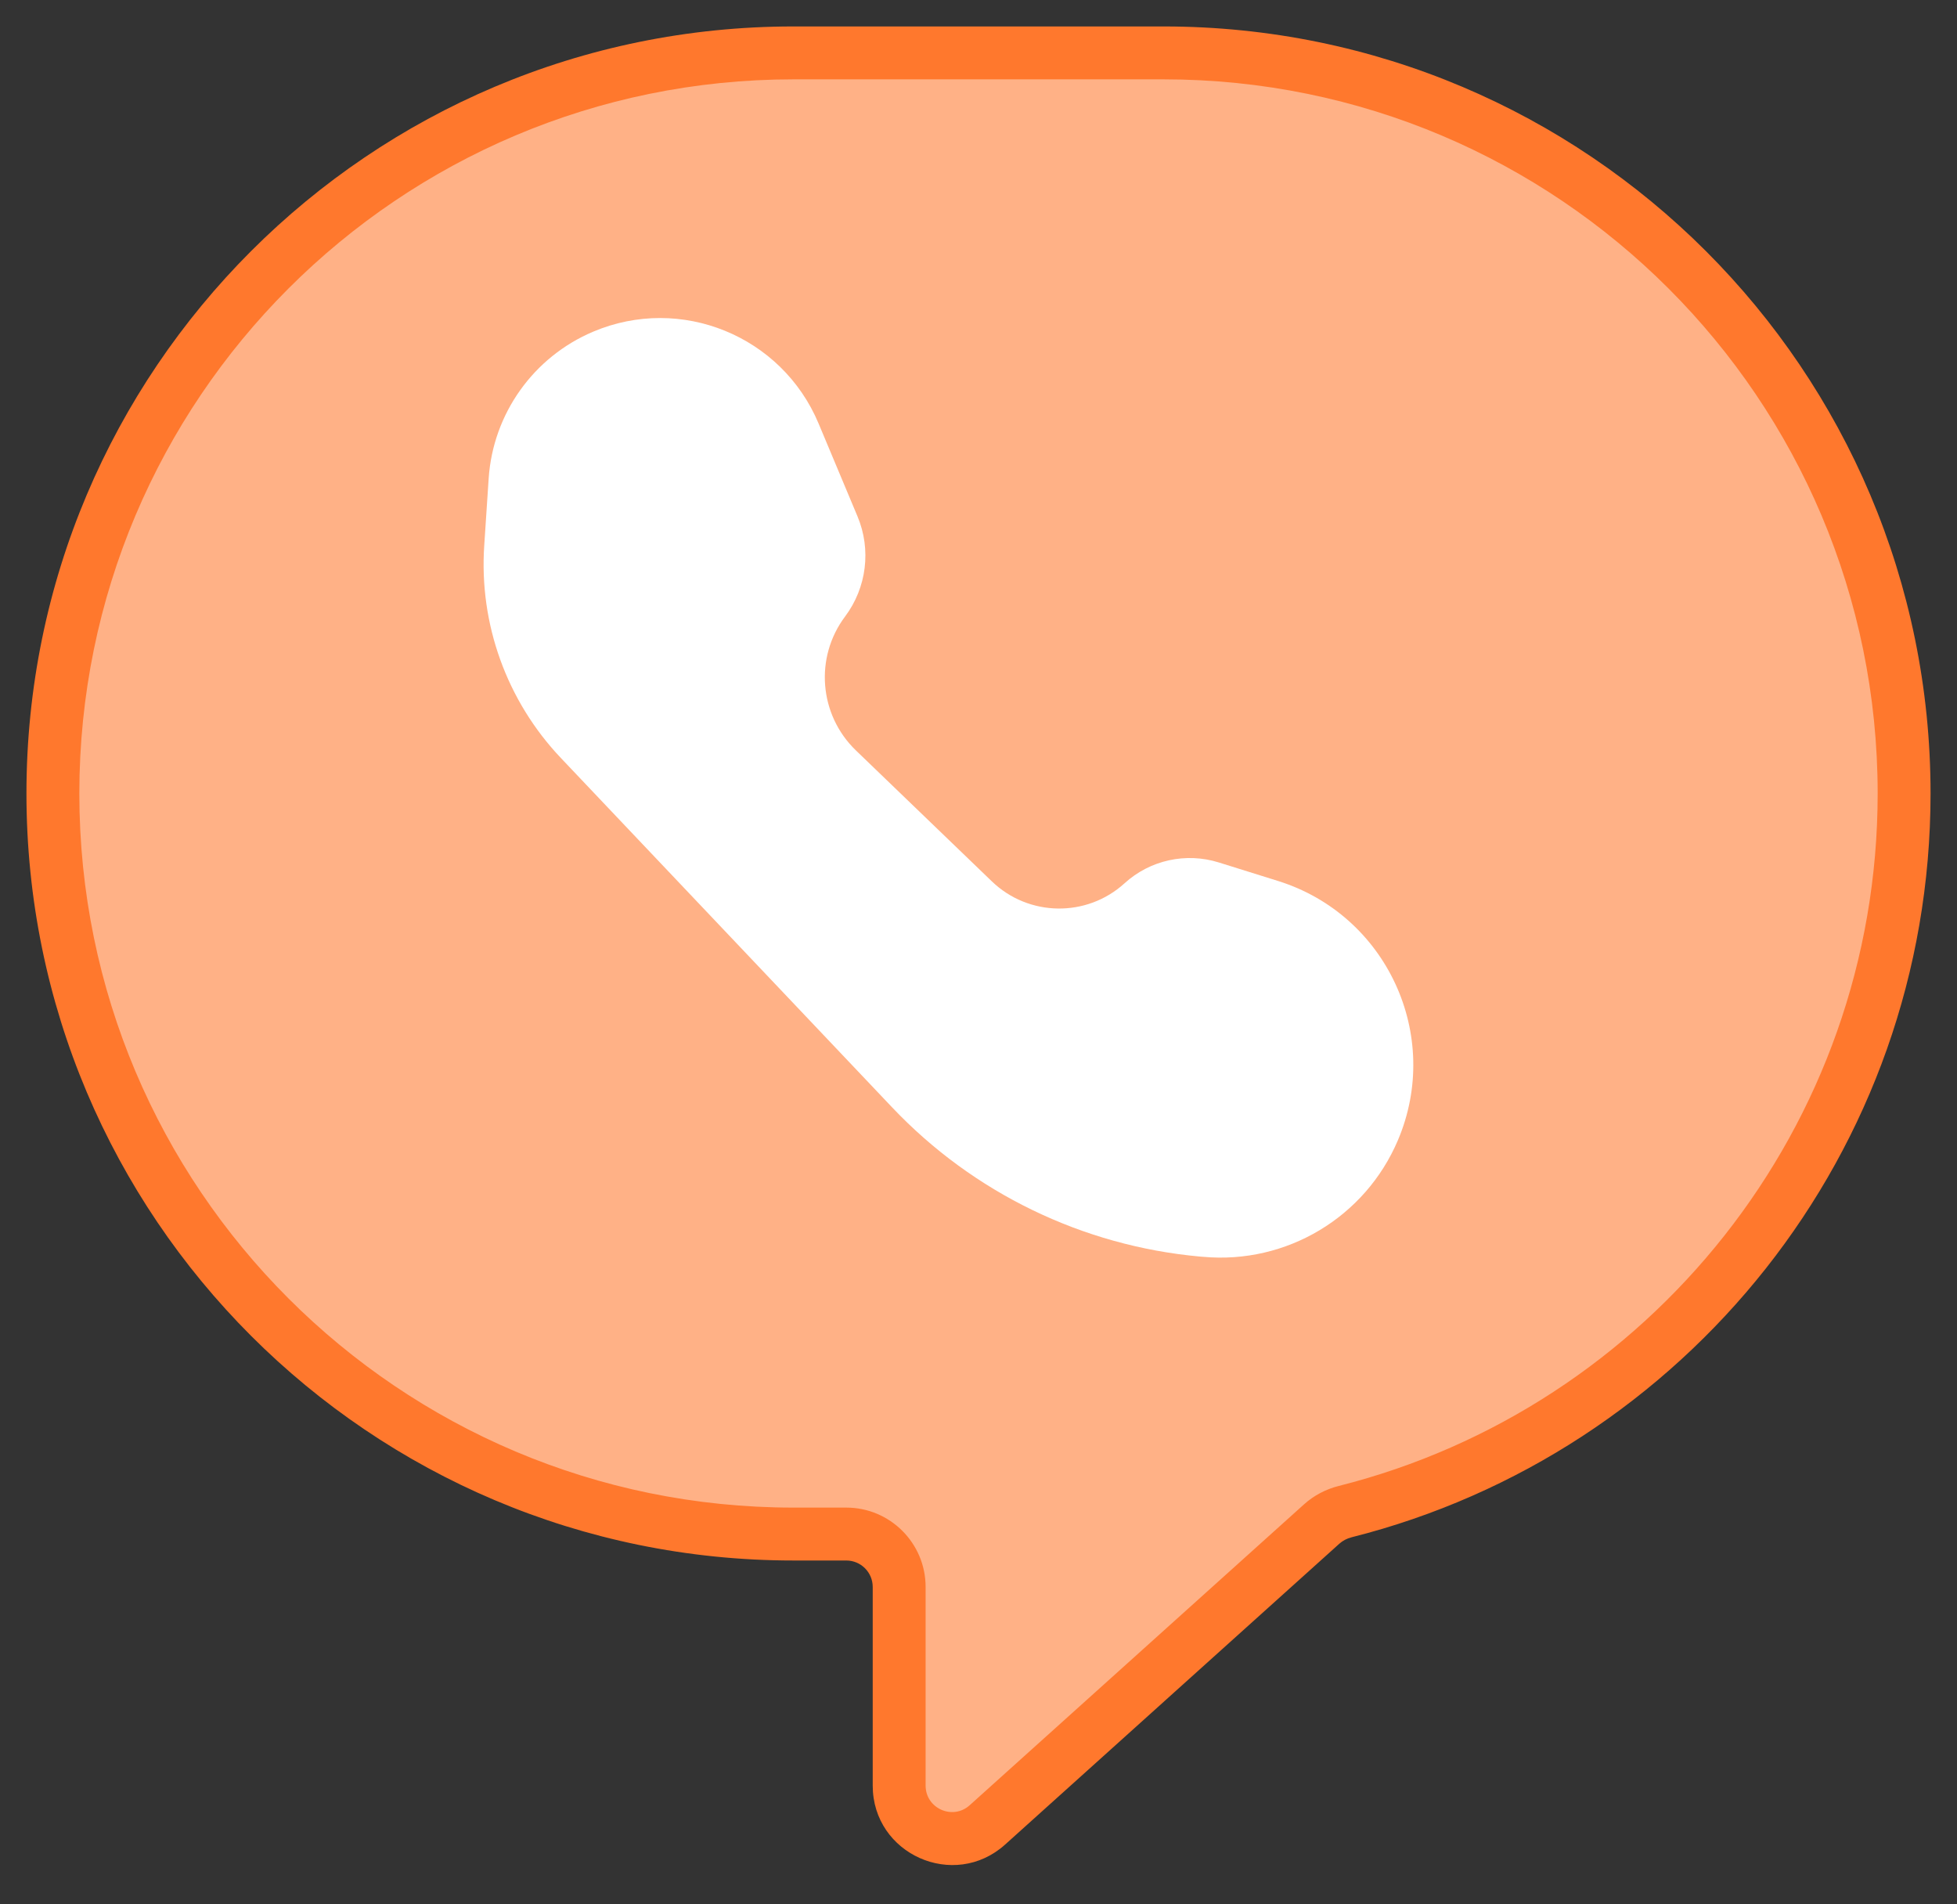<svg width="37" height="36" viewBox="0 0 37 36" fill="none" xmlns="http://www.w3.org/2000/svg">
<rect x="0" y="0" width="37" height="36" fill="#333333" stroke="none"/>
<path fill-rule="evenodd" clip-rule="evenodd" d="M15 1C7.268 1 1 7.268 1 15C1 22.732 7.268 29 15 29H16C16.552 29 17 29.448 17 30V33.755C17 34.62 18.025 35.077 18.669 34.498L24.989 28.809C25.115 28.696 25.268 28.618 25.432 28.576C31.505 27.046 36 21.548 36 15C36 7.268 29.732 1 22 1H15Z" fill="#FFB186"/>
<path d="M24.989 28.809L24.655 28.438L24.989 28.809ZM25.432 28.576L25.554 29.061L25.432 28.576ZM18.669 34.498L18.334 34.126L18.669 34.498ZM1.5 15C1.5 7.544 7.544 1.5 15 1.5V0.5C6.992 0.5 0.5 6.992 0.5 15H1.5ZM15 28.5C7.544 28.5 1.5 22.456 1.5 15H0.5C0.5 23.008 6.992 29.5 15 29.5V28.5ZM16 28.5H15V29.5H16V28.5ZM17.5 33.755V30H16.5V33.755H17.5ZM24.655 28.438L18.334 34.126L19.003 34.87L25.324 29.181L24.655 28.438ZM35.5 15C35.5 21.313 31.166 26.616 25.31 28.091L25.554 29.061C31.844 27.476 36.5 21.782 36.5 15H35.5ZM22 1.5C29.456 1.5 35.5 7.544 35.5 15H36.5C36.5 6.992 30.008 0.5 22 0.5V1.5ZM15 1.5H22V0.5H15V1.5ZM25.324 29.181C25.386 29.126 25.464 29.084 25.554 29.061L25.31 28.091C25.072 28.151 24.845 28.267 24.655 28.438L25.324 29.181ZM16.5 33.755C16.5 35.053 18.038 35.738 19.003 34.87L18.334 34.126C18.013 34.416 17.5 34.188 17.5 33.755H16.5ZM16 29.5C16.276 29.5 16.5 29.724 16.5 30H17.5C17.5 29.172 16.828 28.5 16 28.5V29.5Z" fill="#FF782D"/>
<path d="M15.476 8.005L16.212 9.761C16.476 10.389 16.386 11.109 15.978 11.654C15.397 12.428 15.485 13.514 16.182 14.186L18.753 16.662C19.449 17.332 20.546 17.348 21.261 16.698C21.743 16.259 22.421 16.11 23.043 16.304L24.163 16.654C26.218 17.296 27.271 19.572 26.43 21.554C25.811 23.012 24.323 23.903 22.746 23.759L22.683 23.754C20.467 23.552 18.401 22.551 16.869 20.936L10.601 14.326C9.581 13.249 9.056 11.795 9.155 10.315L9.239 9.045C9.321 7.821 10.085 6.748 11.215 6.27C12.871 5.569 14.78 6.347 15.476 8.005Z" fill="white"/>
</svg>
